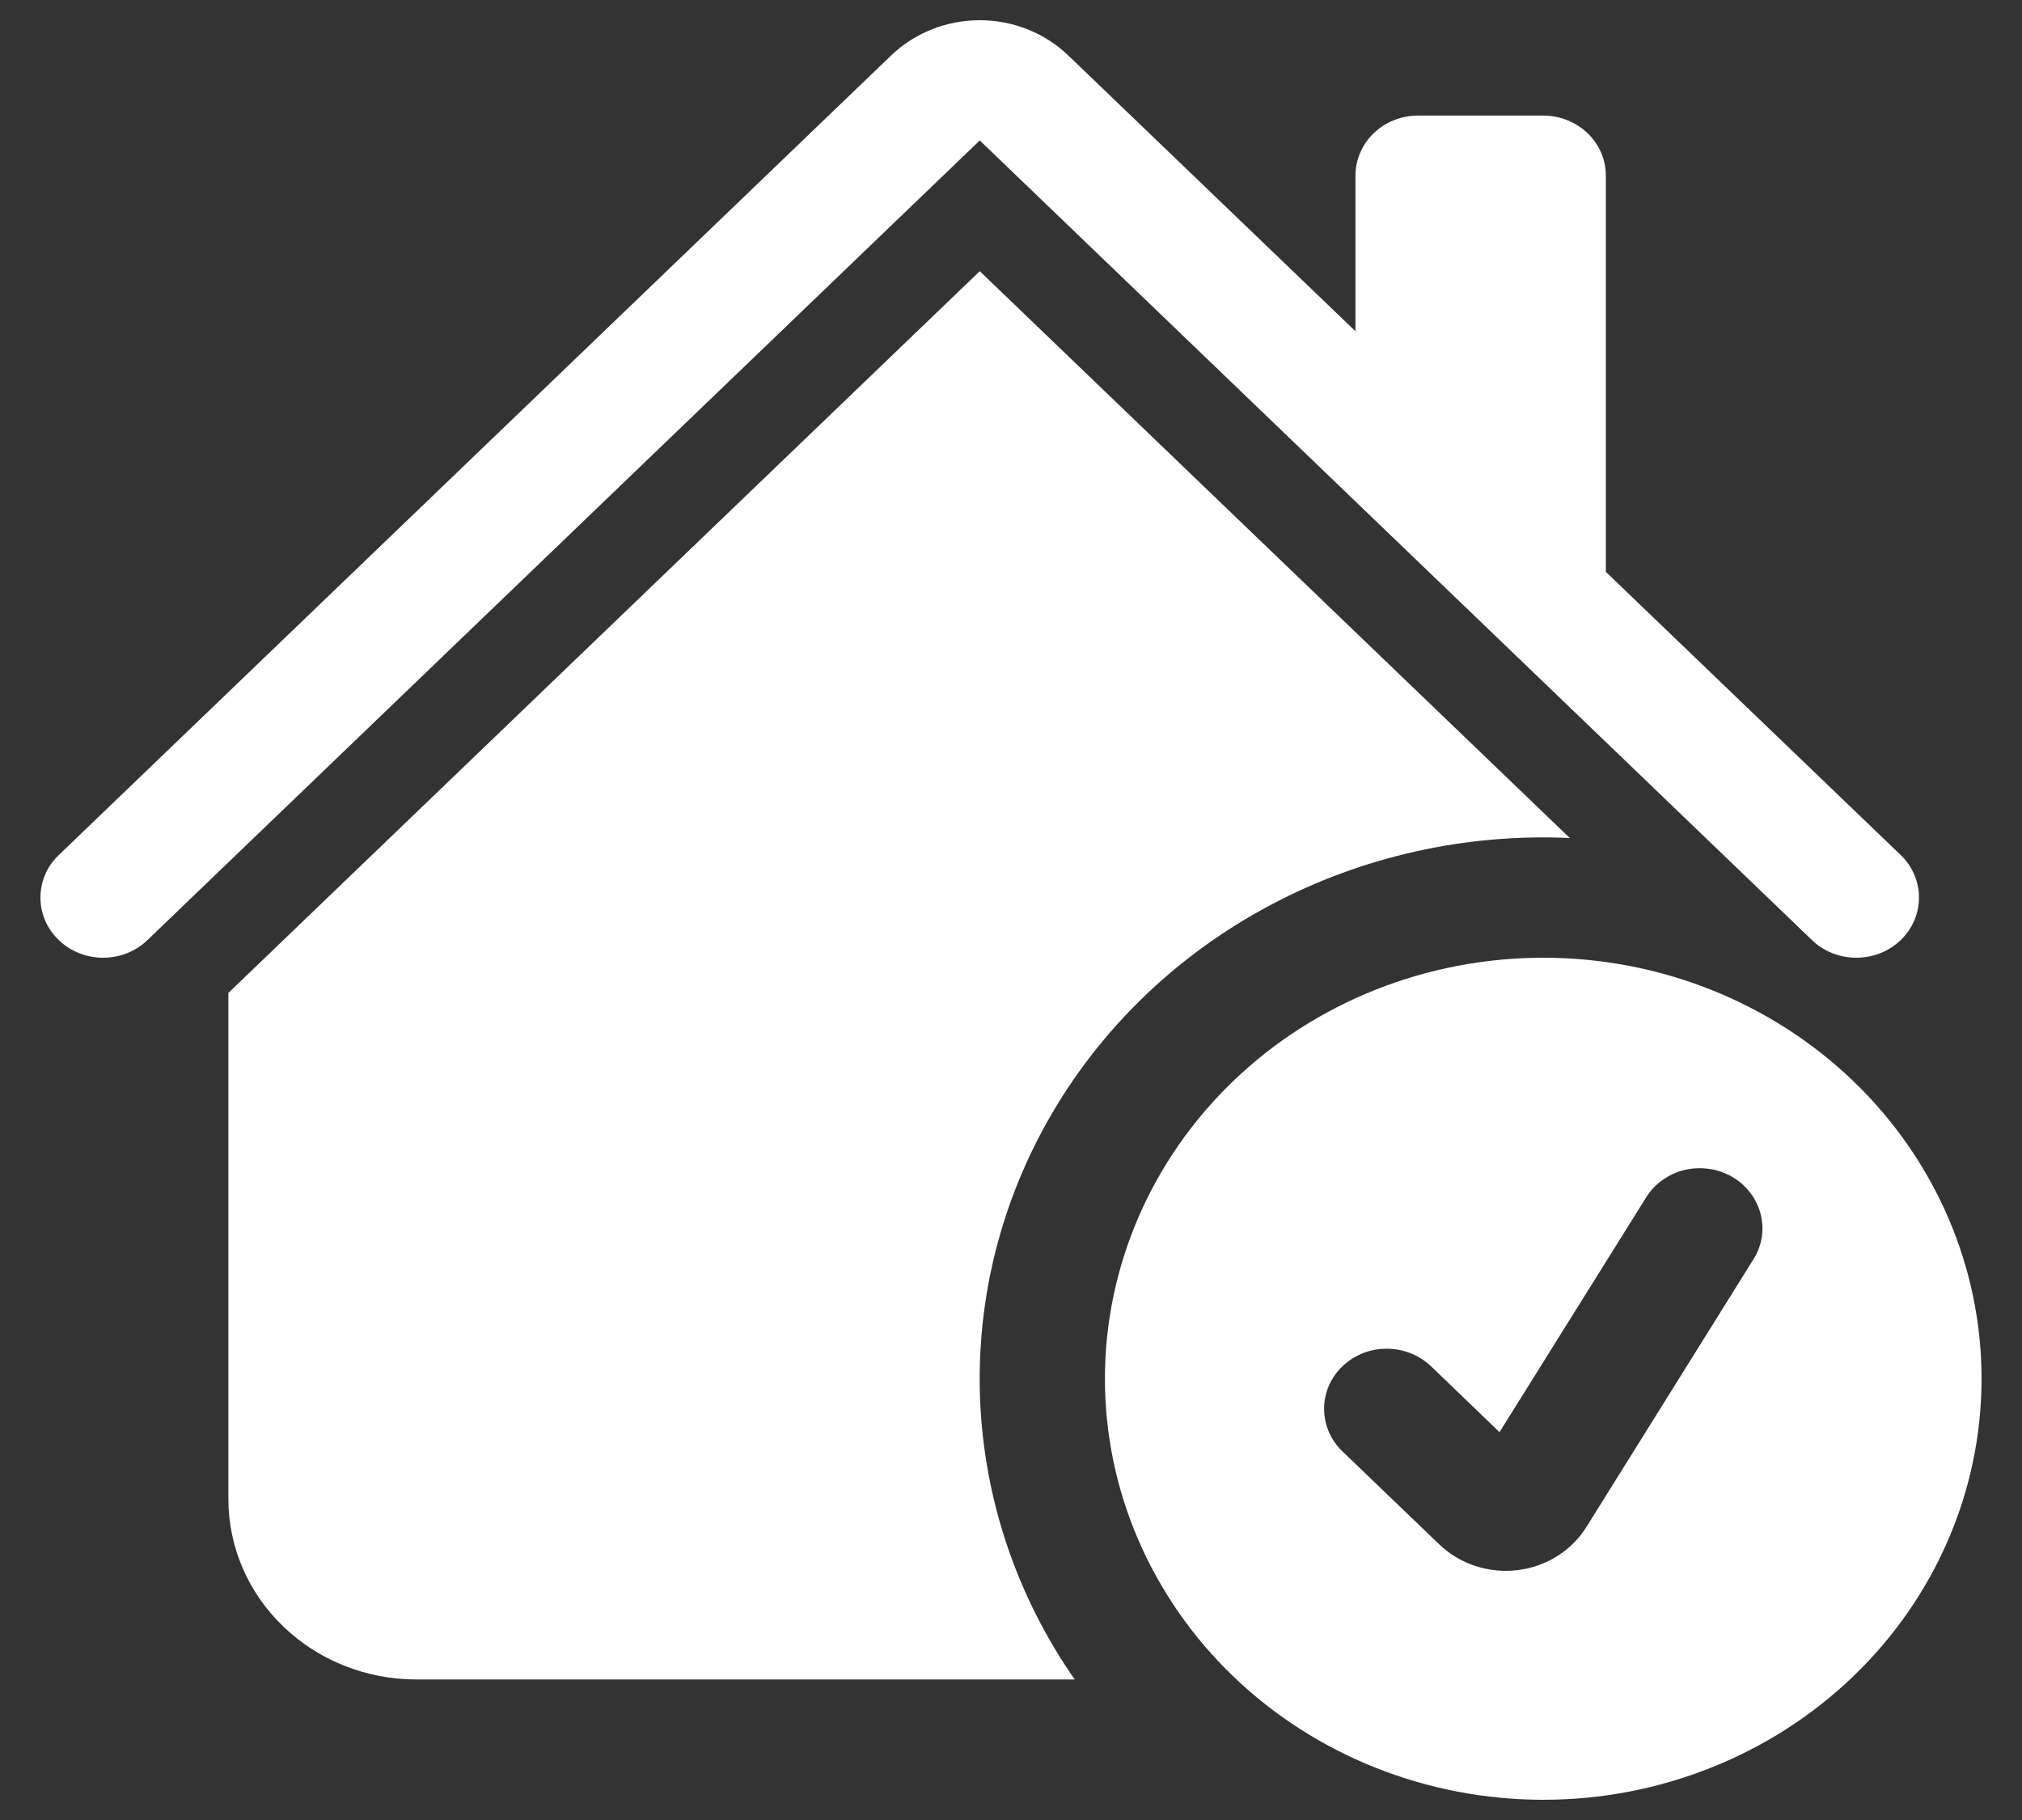 <svg width="20" height="18" viewBox="0 0 20 18" fill="none" xmlns="http://www.w3.org/2000/svg">
<rect x="0" y="0" width="20" height="18" fill="#333333" stroke="none"/>
<path d="M10.566 0.548C10.334 0.325 10.019 0.2 9.691 0.2C9.362 0.2 9.047 0.325 8.815 0.548L0.582 8.456C0.524 8.511 0.478 8.576 0.447 8.649C0.416 8.721 0.4 8.798 0.4 8.877C0.4 8.955 0.416 9.032 0.447 9.105C0.478 9.177 0.524 9.243 0.582 9.298C0.698 9.41 0.856 9.472 1.02 9.472C1.101 9.472 1.182 9.457 1.257 9.427C1.333 9.397 1.401 9.353 1.458 9.298L9.691 1.389L17.923 9.298C18.039 9.41 18.197 9.472 18.361 9.472C18.526 9.472 18.683 9.41 18.8 9.298C18.916 9.186 18.981 9.035 18.981 8.877C18.981 8.719 18.916 8.567 18.8 8.456L15.884 5.656V1.738C15.884 1.58 15.819 1.429 15.703 1.317C15.586 1.206 15.429 1.143 15.265 1.143H14.026C13.862 1.143 13.704 1.206 13.588 1.317C13.472 1.429 13.407 1.58 13.407 1.738V3.276L10.566 0.548Z" fill="white"/>
<path d="M9.691 2.682L15.527 8.288C14.497 8.241 13.473 8.47 12.57 8.949C11.666 9.428 10.919 10.138 10.412 11.001C9.904 11.864 9.656 12.845 9.694 13.835C9.733 14.826 10.056 15.786 10.63 16.61H4.117C3.624 16.61 3.151 16.422 2.803 16.087C2.454 15.753 2.259 15.299 2.259 14.825V9.82L9.691 2.682Z" fill="white"/>
<path d="M15.265 17.8C16.414 17.8 17.517 17.361 18.33 16.58C19.143 15.799 19.6 14.74 19.6 13.636C19.6 12.531 19.143 11.472 18.33 10.691C17.517 9.91 16.414 9.472 15.265 9.472C14.115 9.472 13.012 9.91 12.199 10.691C11.386 11.472 10.929 12.531 10.929 13.636C10.929 14.74 11.386 15.799 12.199 16.58C13.012 17.361 14.115 17.8 15.265 17.8ZM17.344 12.454L15.691 15.103C15.618 15.219 15.519 15.318 15.4 15.392C15.282 15.466 15.147 15.513 15.007 15.529C14.867 15.546 14.725 15.531 14.591 15.487C14.458 15.443 14.336 15.37 14.236 15.274L13.278 14.354C13.162 14.243 13.097 14.091 13.097 13.933C13.097 13.775 13.162 13.624 13.278 13.513C13.395 13.401 13.552 13.338 13.717 13.339C13.881 13.339 14.039 13.402 14.155 13.513L14.832 14.164L16.282 11.843C16.323 11.776 16.378 11.717 16.444 11.671C16.509 11.624 16.583 11.59 16.662 11.571C16.741 11.552 16.823 11.549 16.904 11.56C16.984 11.571 17.061 11.598 17.131 11.638C17.201 11.678 17.262 11.731 17.31 11.794C17.359 11.857 17.394 11.928 17.414 12.004C17.433 12.08 17.438 12.158 17.426 12.236C17.414 12.313 17.386 12.387 17.344 12.454Z" fill="white"/>
</svg>
